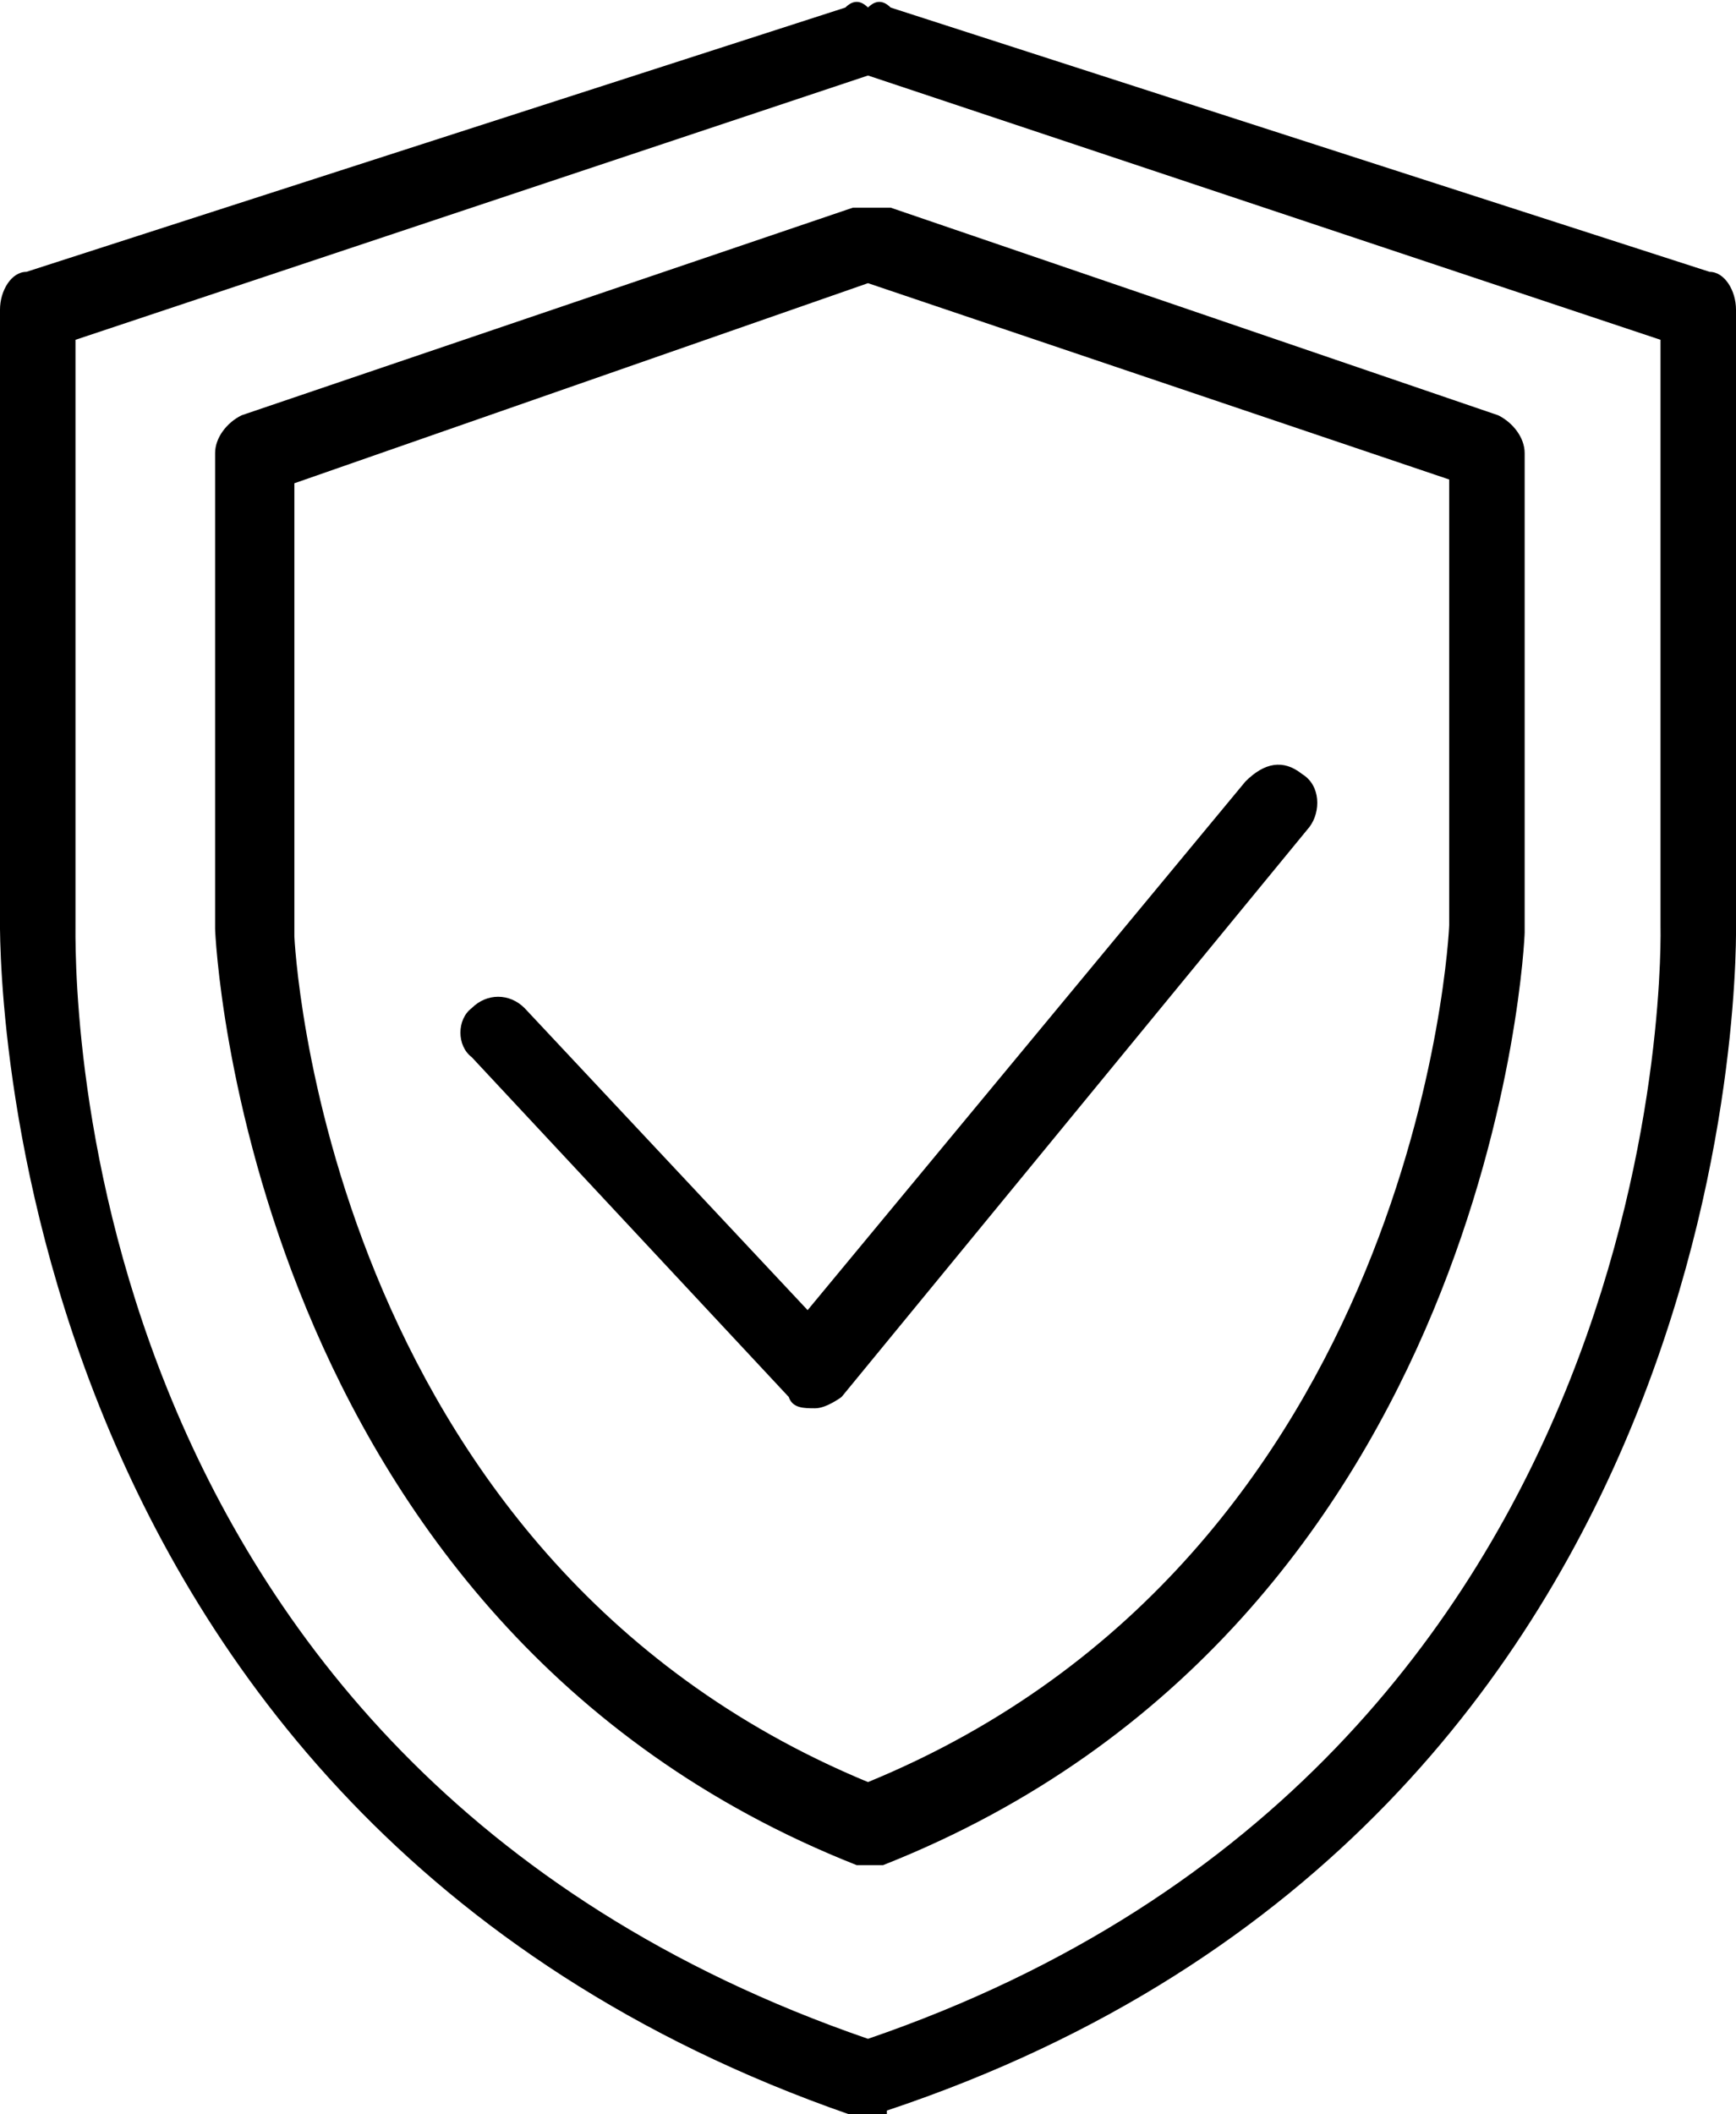 <svg width="46" height="56" viewBox="0 0 46 56" xmlns="http://www.w3.org/2000/svg"><path d="M23.5 56h-.7-.3C-.5 48 0 24.5 0 24.3V8.2c0-.5.3-1 .7-1l21.7-7c.2-.2.4-.2.6 0 .2-.2.4-.2.6 0l21.7 7c.4 0 .7.5.7 1v16.2c0 .2.6 23.8-22.5 31.5zM44 24.4V9L23 2 2 9v15.4c0 1-.5 22.2 21 29.6 21.6-7.4 21-29.3 21-29.5zm-20.6 25H23h-.3C6.5 43 5.7 24.8 5.7 24.6V12c0-.4.3-.8.7-1l16.2-5.5h1L39.7 11c.4.2.7.6.7 1v12.7c0 .2-.8 18.3-17 24.7zm15-36.7L23 7.5 7.8 12.8v12S8.5 41.2 23 47.2c14.6-6 15.4-22.5 15.4-22.7V12.8zM21.6 37.3c-.3 0-.6 0-.7-.3l-8.4-9c-.4-.3-.4-1 0-1.3.4-.4 1-.4 1.4 0l7.5 8 11.6-14c.5-.5 1-.6 1.5-.2.5.3.5 1 .2 1.4L22.3 37s-.4.3-.7.3z"/></svg>